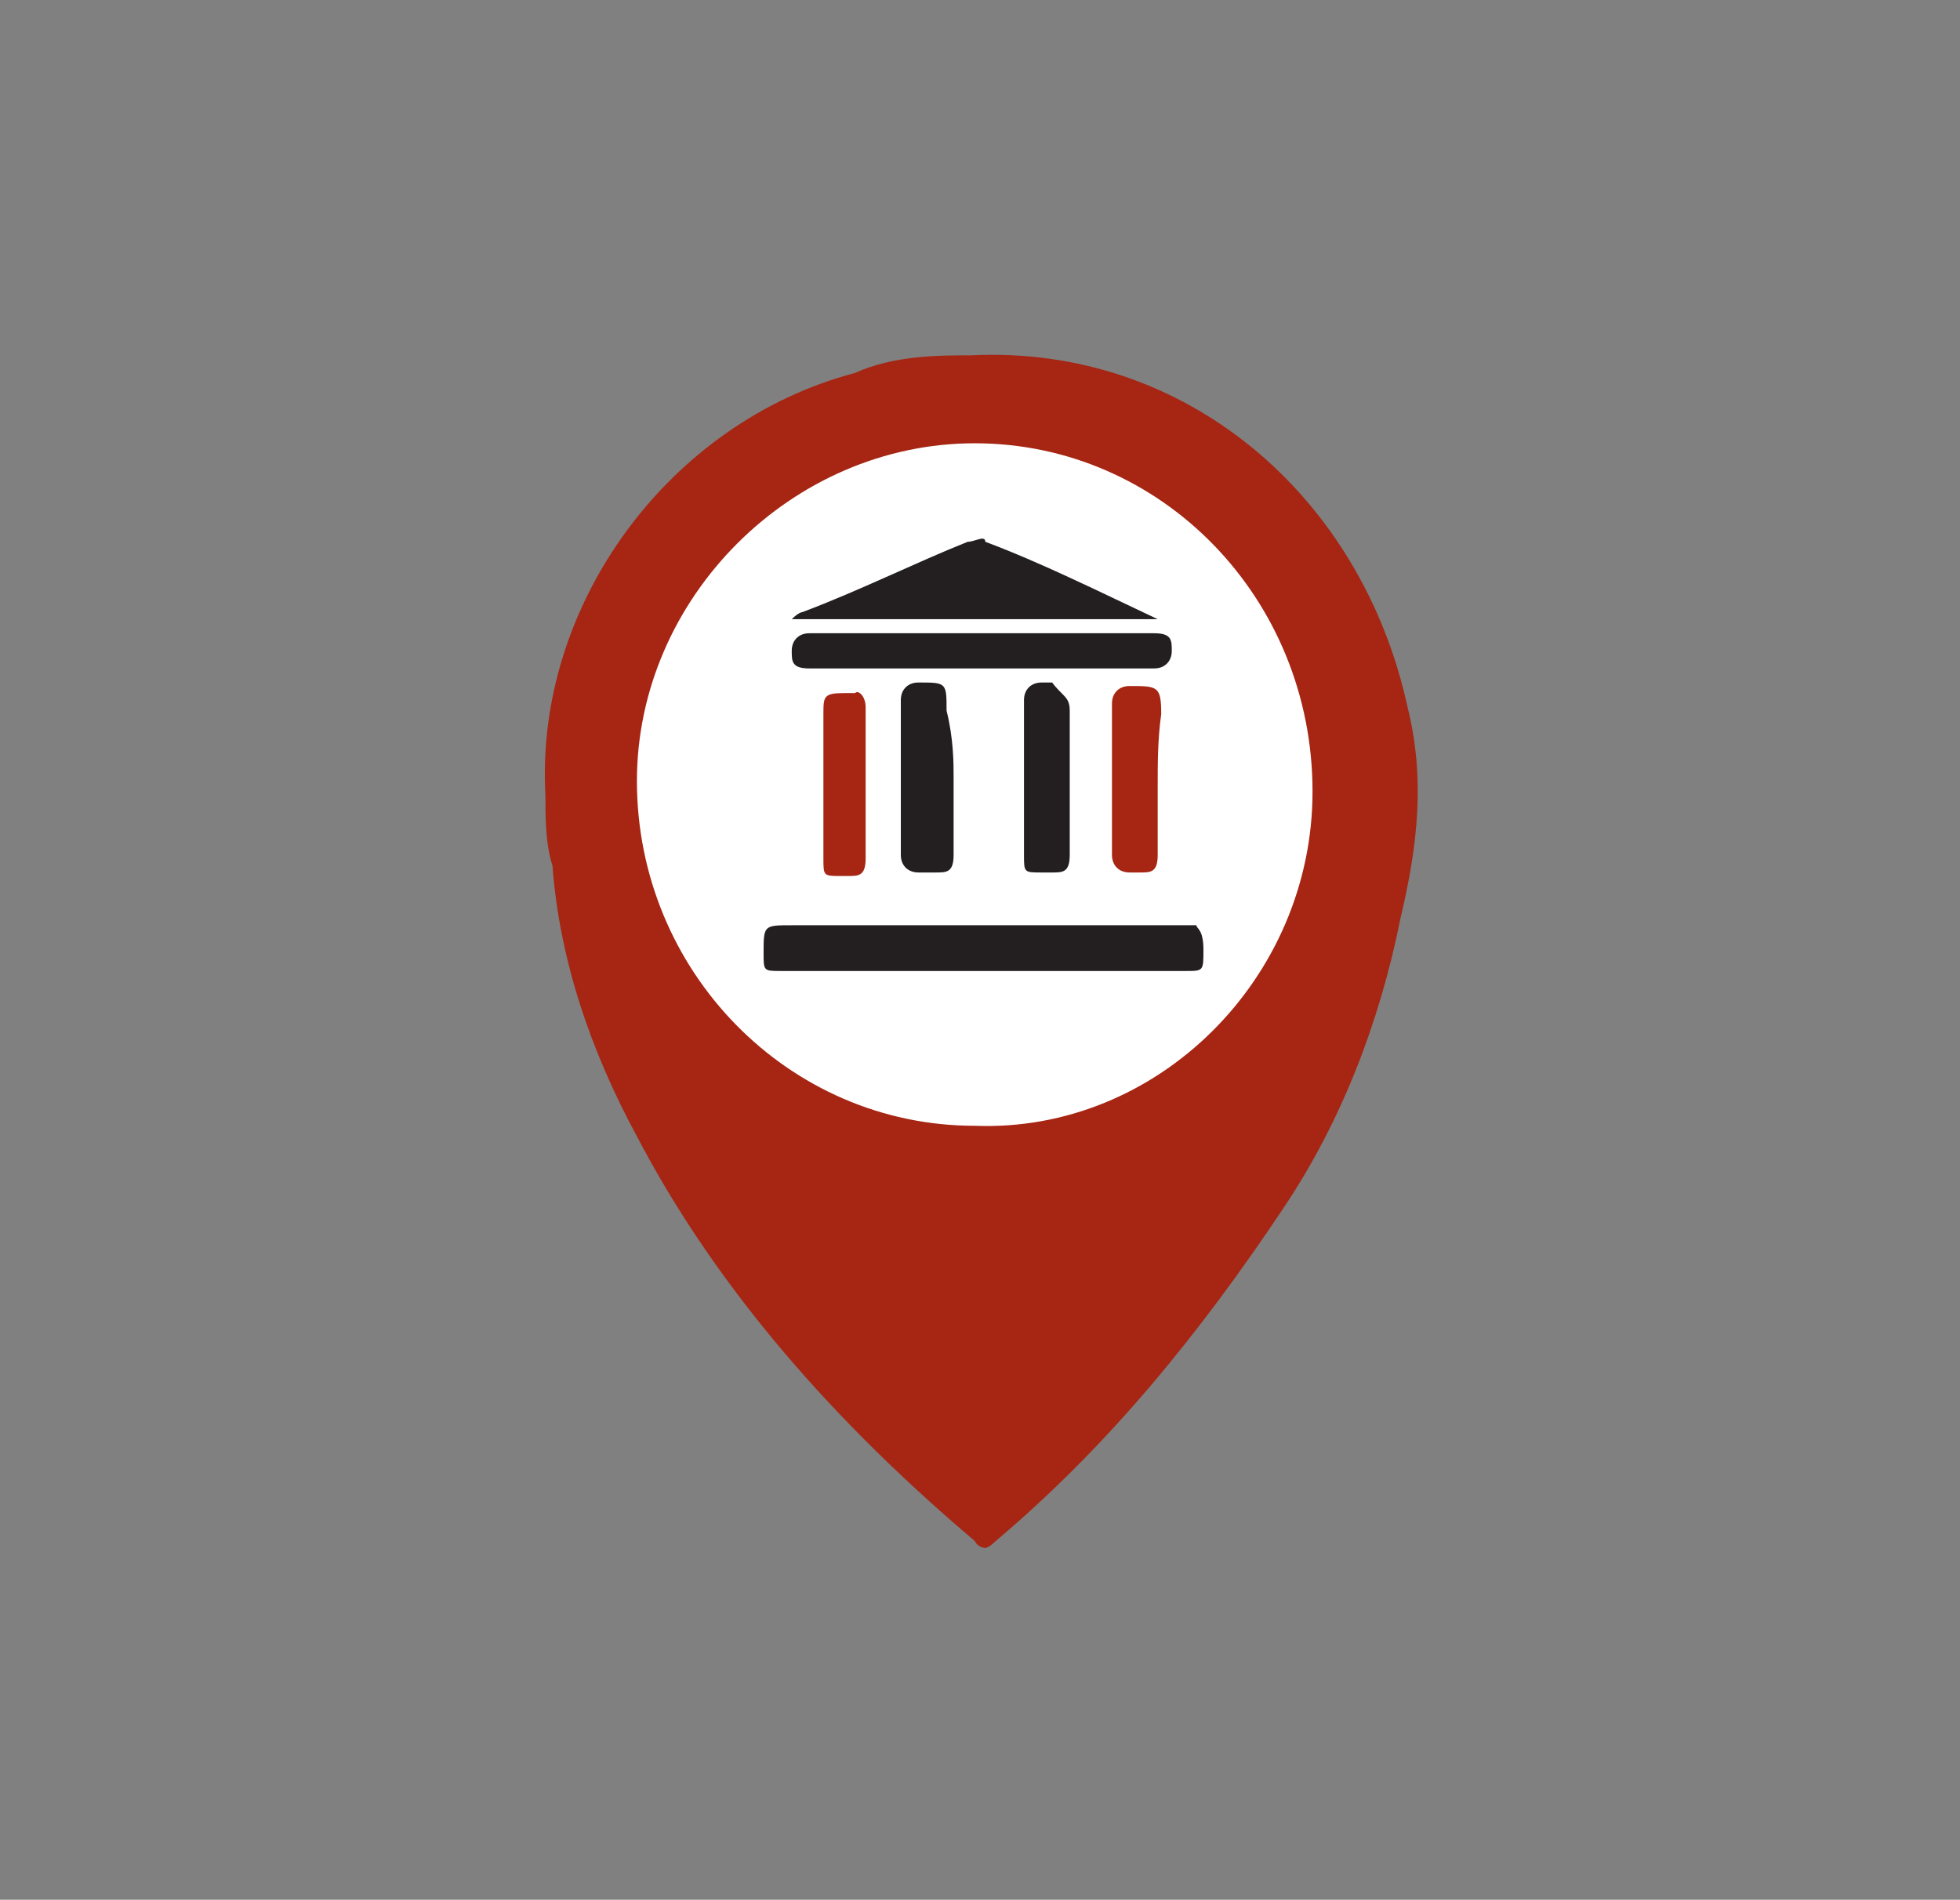 <?xml version="1.0" encoding="utf-8"?>
<!-- Generator: Adobe Illustrator 19.0.0, SVG Export Plug-In . SVG Version: 6.00 Build 0)  -->
<svg version="1.1" id="Layer_1" xmlns="http://www.w3.org/2000/svg" xmlns:xlink="http://www.w3.org/1999/xlink" x="0px" y="0px"
	 viewBox="-451 254 55.7 54" style="enable-background:new -451 254 55.7 54;" xml:space="preserve">
<rect x="-451" y="254" width="55.7" height="54" fill="#808080" stroke="none"/>
<style type="text/css">
	.st0{fill:#FFFFFF;}
	.st1{fill:#A62513;}
	.st2{fill:#231F20;}
</style>
<g>
	<ellipse class="st0" cx="-423.3" cy="276.3" rx="10.1" ry="9.8"/>
	<g>
		<g>
			<path class="st1" d="M-411,274.1c0.5,2,0.3,3.9-0.2,6c-0.6,3-1.7,5.8-3.3,8.2c-2.4,3.6-5,6.8-8.2,9.5c-0.2,0.2-0.3,0.2-0.3,0.2
				s-0.2,0-0.3-0.2c-3.9-3.3-7.3-7.1-9.6-11.5c-1.3-2.4-2.2-5-2.4-7.7c-0.2-0.6-0.2-1.4-0.2-2c-0.3-5.4,3.5-10.6,8.8-12
				c1.1-0.5,2.4-0.5,3.3-0.5C-417.3,263.8-412.3,268.1-411,274.1z M-413.7,276.5c0-5.5-4.3-9.9-9.6-9.9c-5.2,0-9.6,4.4-9.6,9.6
				c0,5.4,4.3,9.8,9.6,9.8C-418.1,286.2-413.7,281.8-413.7,276.5z"/>
		</g>
	</g>
	<g>
		<g>
			<path class="st1" d="M-418.1,276.3c0,0.6,0,1.4,0,2c0,0.5-0.2,0.5-0.5,0.5c-0.2,0-0.3,0-0.3,0c-0.3,0-0.5-0.2-0.5-0.5
				c0-1.4,0-2.8,0-4.3c0-0.3,0.2-0.5,0.5-0.5c0.8,0,0.9,0,0.9,0.8C-418.1,275-418.1,275.7-418.1,276.3z"/>
		</g>
	</g>
	<g>
		<g>
			<path class="st2" d="M-420.6,274.2c0,1.4,0,2.8,0,4.1c0,0.5-0.2,0.5-0.5,0.5c-0.2,0-0.2,0-0.3,0c-0.5,0-0.5,0-0.5-0.5
				c0-0.8,0-1.4,0-2.2s0-1.4,0-2.2c0-0.3,0.2-0.5,0.5-0.5c0.2,0,0.3,0,0.3,0C-420.8,273.8-420.6,273.8-420.6,274.2z"/>
		</g>
	</g>
	<g>
		<g>
			<path class="st2" d="M-416.8,281c0,0.6,0,0.6-0.5,0.6c-3.9,0-7.7,0-11.5,0c-0.5,0-0.5,0-0.5-0.5c0-0.8,0-0.8,0.8-0.8
				c1.9,0,3.8,0,5.7,0c1.9,0,3.9,0,5.8,0C-417,280.4-416.8,280.4-416.8,281z"/>
		</g>
	</g>
	<g>
		<g>
			<path class="st2" d="M-418.2,272c0.5,0,0.5,0.2,0.5,0.5s-0.2,0.5-0.5,0.5c-1.4,0-2.8,0-3.9,0c-0.5,0-0.6,0-0.9,0
				c-1.6,0-3.3,0-5,0c-0.5,0-0.5-0.2-0.5-0.5s0.2-0.5,0.5-0.5C-424.9,272-421.4,272-418.2,272z"/>
		</g>
	</g>
	<g>
		<g>
			<path class="st2" d="M-418.1,271.6L-418.1,271.6c-3.5,0-6.9,0-10.4,0c0.2-0.2,0.3-0.2,0.3-0.2c1.6-0.6,3.2-1.4,4.7-2
				c0.2,0,0.5-0.2,0.5,0C-421.4,270-419.8,270.8-418.1,271.6z"/>
		</g>
	</g>
	<g>
		<g>
			<path class="st2" d="M-423.9,276.1c0,0.8,0,1.4,0,2.2c0,0.5-0.2,0.5-0.5,0.5c-0.2,0-0.3,0-0.5,0c-0.3,0-0.5-0.2-0.5-0.5
				c0-1.4,0-2.8,0-4.4c0-0.3,0.2-0.5,0.5-0.5c0.8,0,0.8,0,0.8,0.8C-423.9,275-423.9,275.7-423.9,276.1z"/>
		</g>
	</g>
	<g>
		<g>
			<path class="st1" d="M-426.4,274.1c0,1.4,0,2.8,0,4.3c0,0.5-0.2,0.5-0.5,0.5h-0.2c-0.5,0-0.5,0-0.5-0.5c0-0.8,0-1.4,0-2.2
				c0-0.6,0-1.3,0-1.9c0-0.5,0-0.6,0.6-0.6c0.2,0,0.2,0,0.3,0C-426.6,273.6-426.4,273.8-426.4,274.1z"/>
		</g>
	</g>
</g>
</svg>
